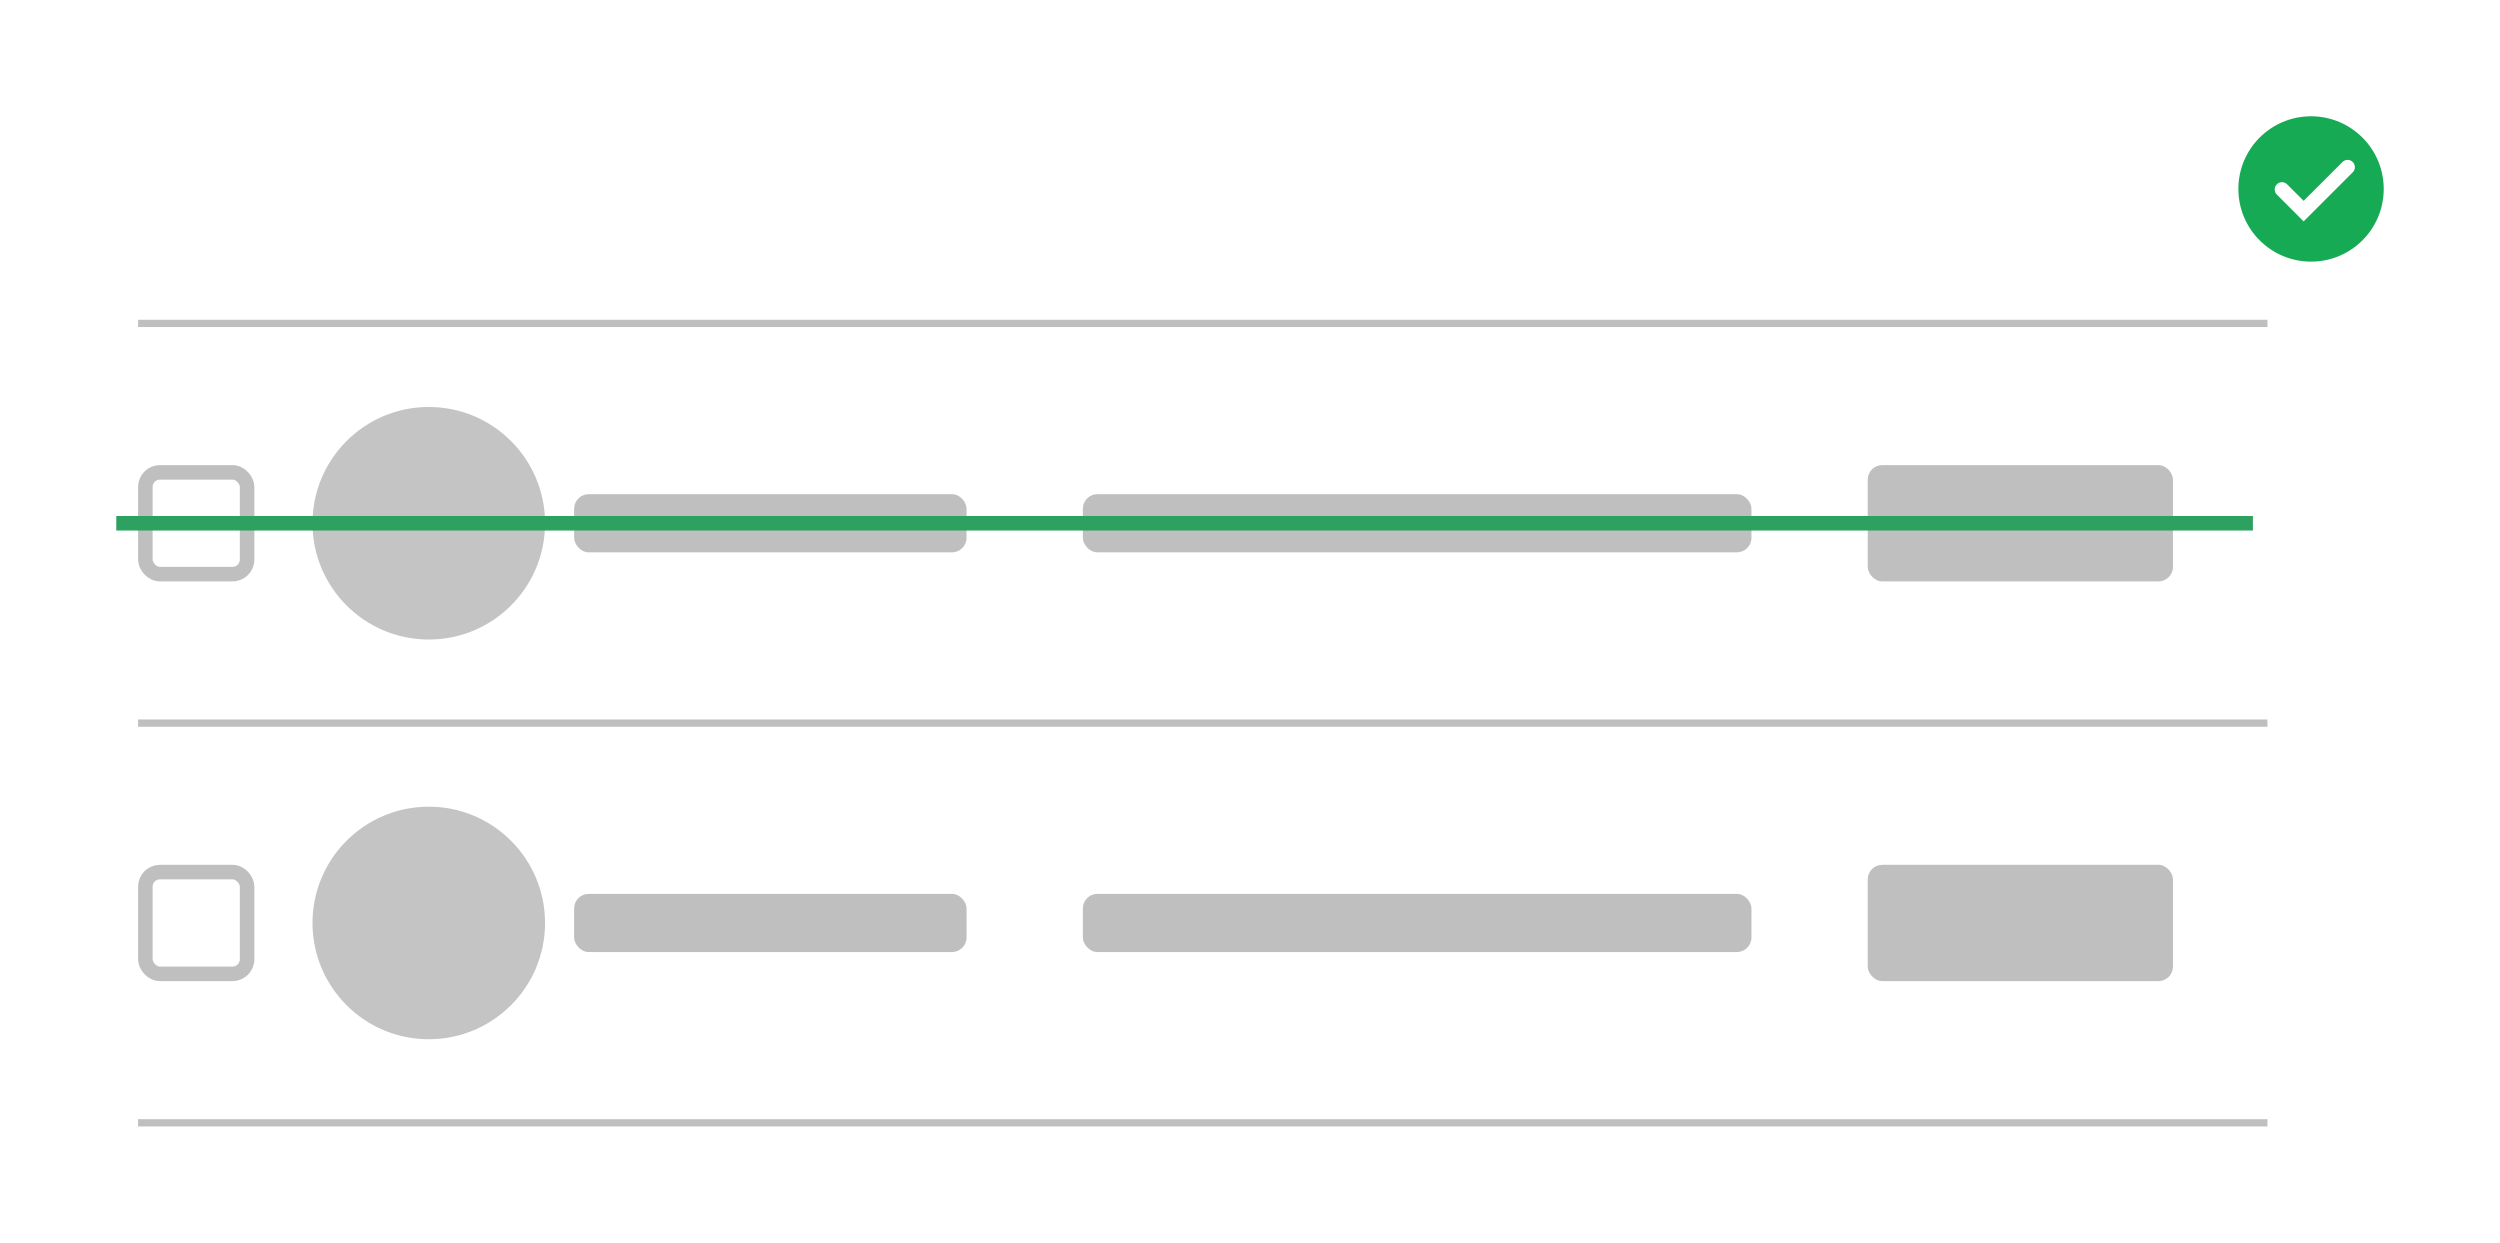 <svg width="344" height="171" fill="none" xmlns="http://www.w3.org/2000/svg"><path fill="#fff" d="M0 0h344v171H0z"/><path d="M318 36c5.523 0 10-4.477 10-10s-4.477-10-10-10-10 4.477-10 10 4.477 10 10 10Z" fill="#17AA55"/><path d="m314 26.069 2.98 2.98L323.03 23" stroke="#fff" stroke-width="2" stroke-linecap="round"/><path d="M312 44H19v1h293v-1Z" fill="#BFBFBF"/><rect x="20" y="65" width="14" height="14" rx="2" stroke="#BFBFBF" stroke-width="2"/><circle cx="59" cy="72" r="16" fill="#C4C4C4"/><rect x="79" y="68" width="54" height="8" rx="2" fill="#BFBFBF"/><rect x="149" y="68" width="92" height="8" rx="2" fill="#BFBFBF"/><rect x="257" y="64" width="42" height="16" rx="2" fill="#BFBFBF"/><path d="M312 99H19v1h293v-1Z" fill="#BFBFBF"/><rect x="20" y="120" width="14" height="14" rx="2" stroke="#BFBFBF" stroke-width="2"/><circle cx="59" cy="127" r="16" fill="#C4C4C4"/><rect x="79" y="123" width="54" height="8" rx="2" fill="#BFBFBF"/><rect x="149" y="123" width="92" height="8" rx="2" fill="#BFBFBF"/><rect x="257" y="119" width="42" height="16" rx="2" fill="#BFBFBF"/><path d="M312 154H19v1h293v-1Z" fill="#BFBFBF"/><path d="M16 72h294" stroke="#2DA160" stroke-width="2" stroke-linejoin="round"/></svg>
